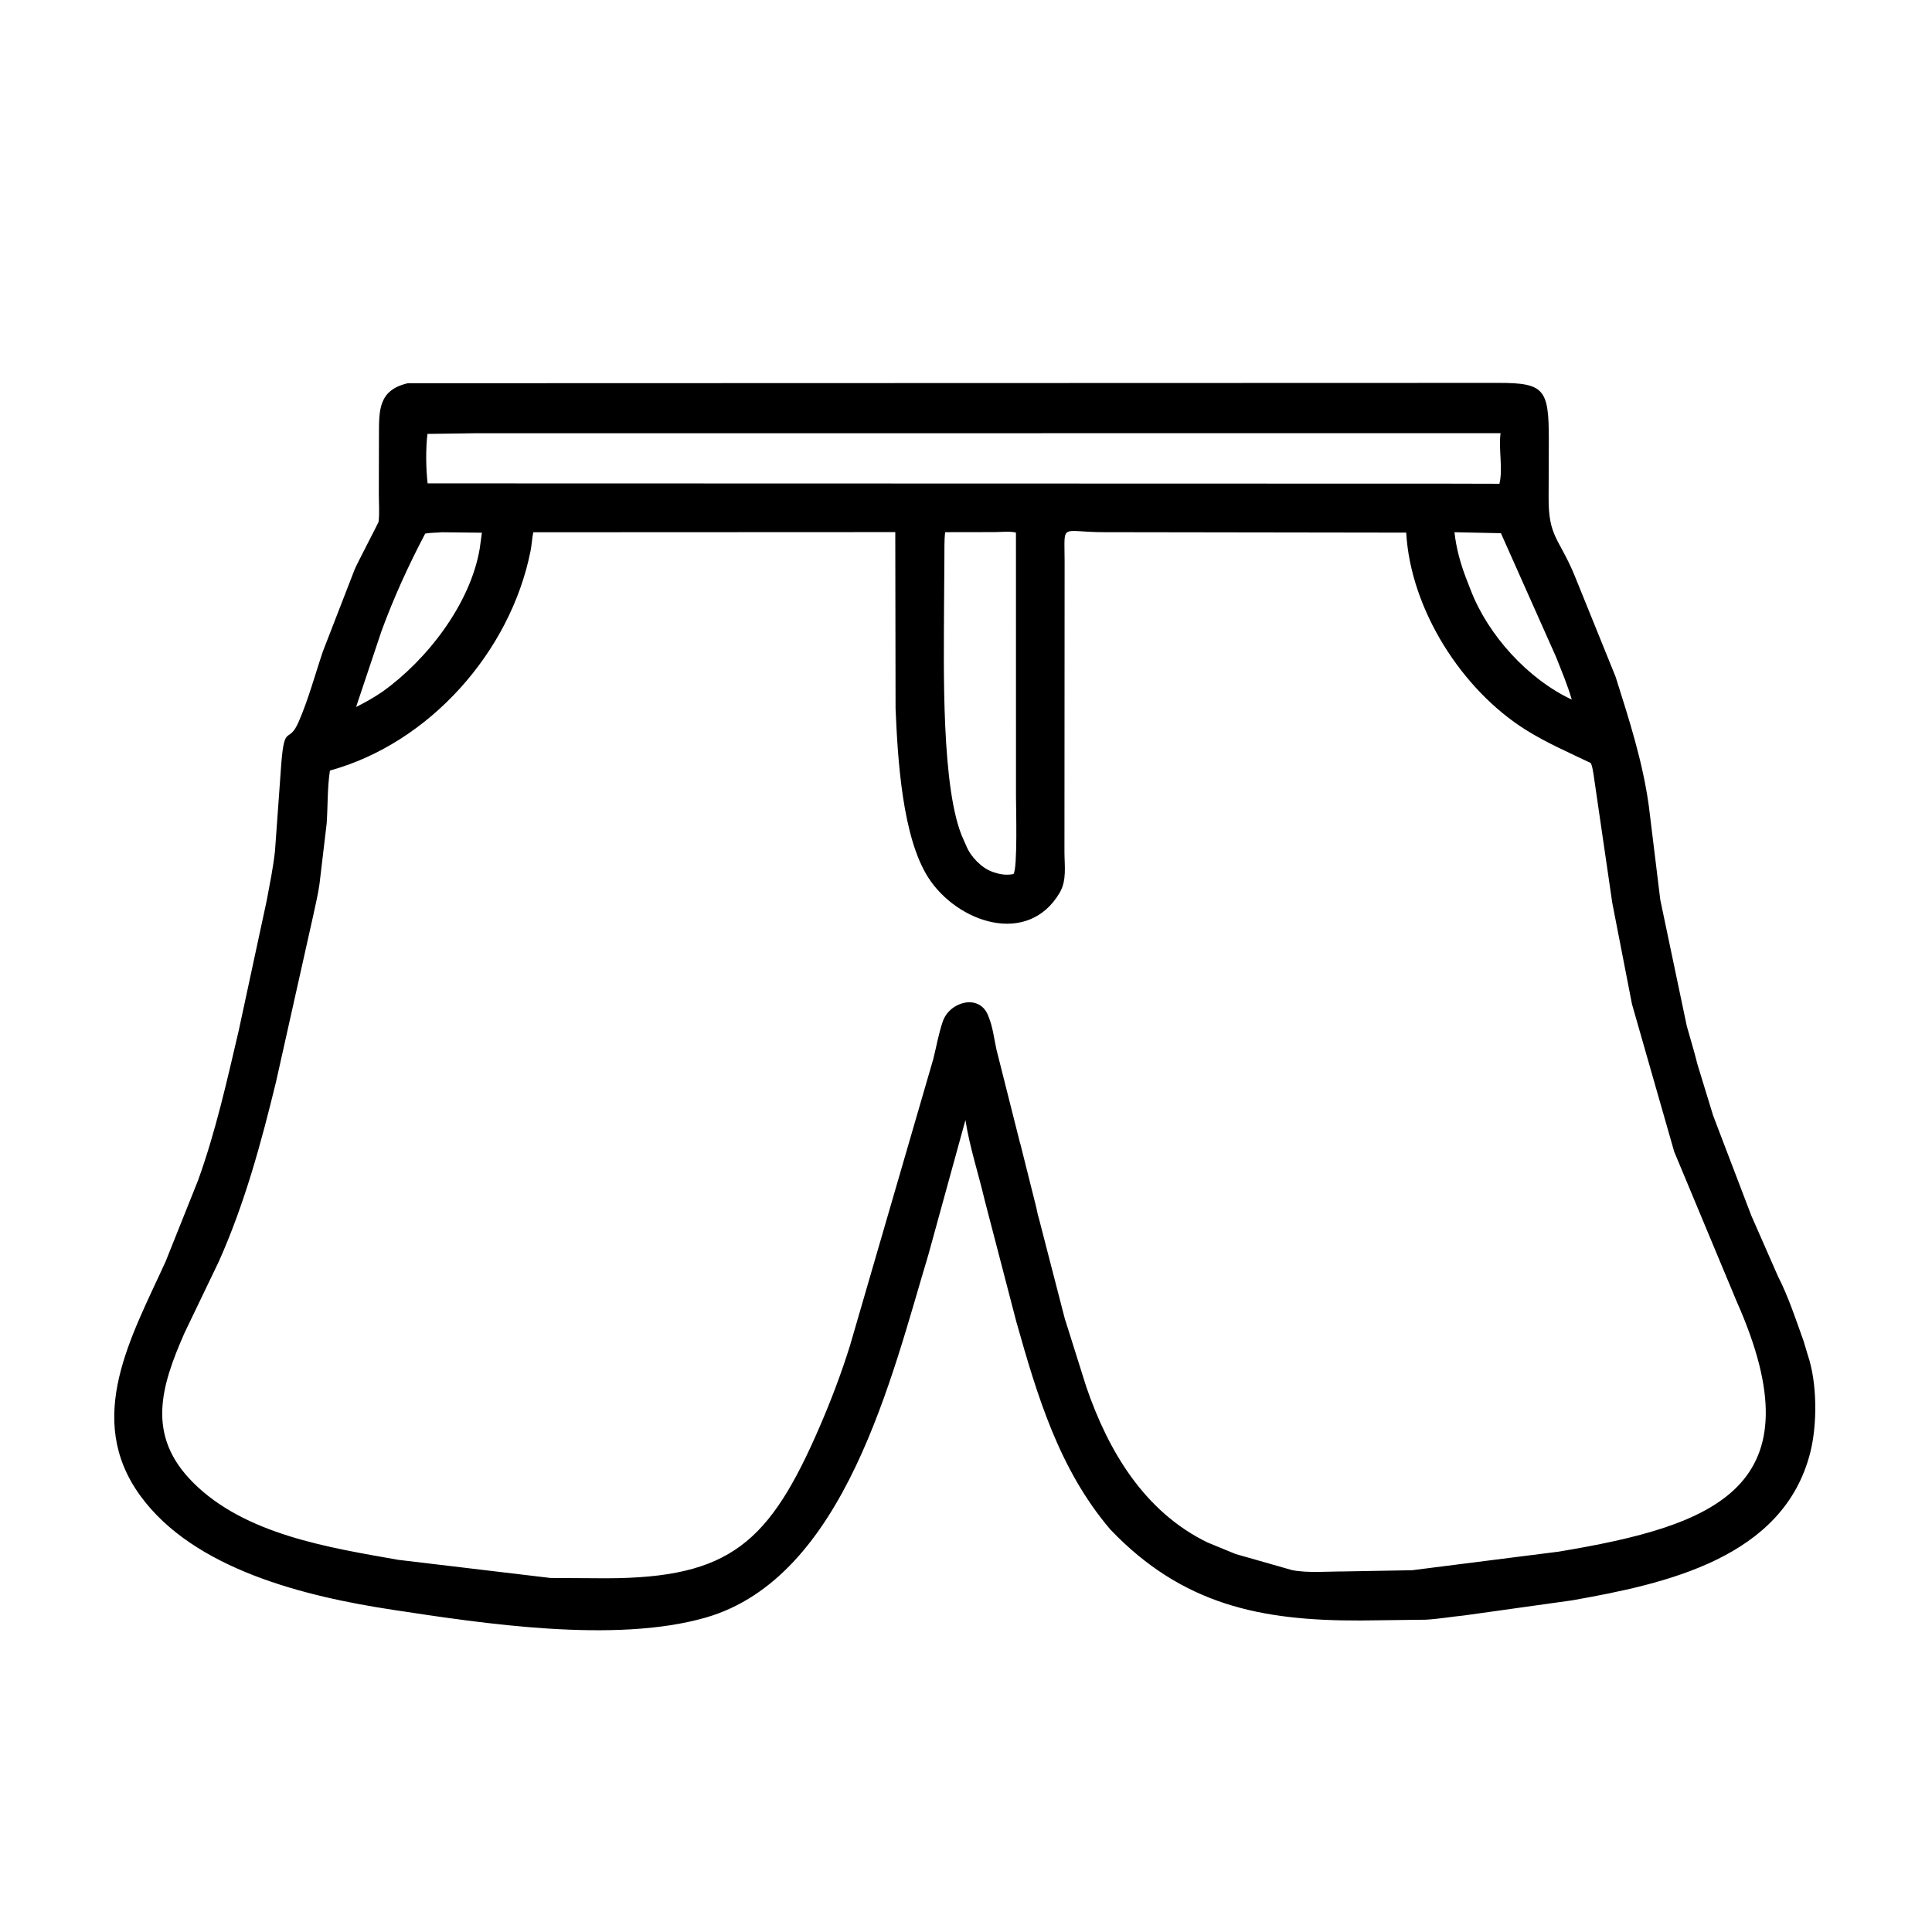 <svg width="48" height="48" viewBox="0 0 48 48" fill="none" xmlns="http://www.w3.org/2000/svg">
<path d="M27.586 38C26.314 36.506 25.77 34.681 25.248 32.829L24.465 29.822C24.31 29.159 24.09 28.499 23.986 27.827L23.062 31.184C22.161 34.167 21 39.193 17.531 40.189C15.278 40.836 12.008 40.338 9.744 39.993C7.589 39.665 4.817 38.994 3.485 37.16C2.085 35.232 3.27 33.201 4.115 31.341L4.921 29.325C5.356 28.121 5.64 26.85 5.931 25.605L6.627 22.371C6.702 21.968 6.788 21.551 6.832 21.144L6.99 18.95C7.072 17.964 7.169 18.505 7.417 17.94C7.663 17.379 7.827 16.759 8.024 16.179L8.812 14.146C8.872 14 9.404 12.987 9.407 12.96C9.431 12.732 9.412 12.484 9.412 12.254L9.415 10.815C9.417 10.195 9.398 9.69 10.133 9.521L37.233 9.513C38.373 9.512 38.48 9.674 38.48 10.917L38.475 12.35C38.468 13.33 38.721 13.355 39.105 14.261L40.139 16.814C40.472 17.868 40.813 18.92 40.964 20.02L41.25 22.359L41.907 25.488C41.994 25.805 42.094 26.122 42.172 26.441L42.562 27.715L43.51 30.199L44.169 31.7C44.431 32.212 44.619 32.787 44.813 33.328L44.914 33.666C45.149 34.353 45.152 35.387 44.977 36.082C44.315 38.716 41.373 39.351 39.053 39.761L36.381 40.135C36.062 40.167 35.747 40.222 35.426 40.241L33.786 40.261C31.337 40.268 29.38 39.878 27.586 38ZM11.784 10.764L10.62 10.78C10.575 11.149 10.581 11.637 10.624 12.009L36.058 12.016L37.253 12.019C37.344 11.651 37.228 11.158 37.281 10.762L11.784 10.764ZM10.982 13.224C10.846 13.236 10.697 13.233 10.564 13.257C10.154 14.034 9.78 14.854 9.478 15.679L8.847 17.565C9.08 17.448 9.29 17.33 9.505 17.183C10.614 16.391 11.686 15.002 11.918 13.633L11.973 13.235L10.982 13.224ZM13.249 13.224C13.217 13.385 13.211 13.542 13.18 13.695C12.68 16.196 10.668 18.464 8.197 19.144C8.131 19.574 8.146 20.024 8.116 20.459L7.938 21.961C7.903 22.222 7.835 22.487 7.782 22.746L6.858 26.877C6.487 28.401 6.078 29.908 5.435 31.345L4.583 33.118C3.999 34.448 3.627 35.657 4.792 36.828C6.084 38.126 8.171 38.449 9.897 38.754L13.674 39.204L15.059 39.212C18.134 39.206 19.114 38.336 20.363 35.451C20.649 34.789 20.902 34.122 21.117 33.434L23.189 26.305C23.265 26.002 23.322 25.668 23.425 25.373C23.594 24.889 24.316 24.685 24.542 25.212L24.563 25.266C24.666 25.513 24.699 25.813 24.757 26.077L25.322 28.318C25.329 28.356 25.34 28.389 25.352 28.426L25.723 29.907C25.76 30.03 25.772 30.162 25.814 30.283L26.446 32.729C26.453 32.765 26.465 32.797 26.477 32.832L26.989 34.457C27.536 36.053 28.432 37.56 30 38.322L30.698 38.609L32.105 39.01C32.502 39.086 32.984 39.041 33.389 39.042L35.082 39.012L38.726 38.55C42.614 37.902 45.205 36.958 43.144 32.327L41.595 28.613L40.546 24.947L40.056 22.428L39.587 19.211C39.57 19.126 39.561 19.035 39.522 18.957C38.978 18.696 38.419 18.454 37.906 18.132C36.318 17.136 35.044 15.141 34.937 13.233L27.444 13.222C26.322 13.223 26.45 12.962 26.45 13.957L26.446 21.164C26.446 21.512 26.509 21.872 26.325 22.184C25.532 23.521 23.781 22.92 23.064 21.805C22.415 20.795 22.303 18.853 22.25 17.601L22.243 13.22L13.249 13.224ZM23.482 13.222C23.456 13.443 23.467 13.656 23.463 13.877L23.454 15.13C23.453 16.469 23.373 19.656 23.941 20.867L24.01 21.023C24.116 21.283 24.387 21.565 24.656 21.66L24.767 21.695C24.898 21.733 25.044 21.744 25.179 21.715C25.285 21.588 25.242 20.042 25.242 19.806L25.241 13.232C25.086 13.193 24.864 13.22 24.701 13.22L23.482 13.222ZM36.136 13.223C36.178 13.615 36.285 14.001 36.425 14.367L36.546 14.677C36.974 15.781 37.96 16.871 39.05 17.381C38.946 17.022 38.798 16.673 38.661 16.325L37.29 13.247L36.136 13.223Z" fill="black"/>
</svg>
